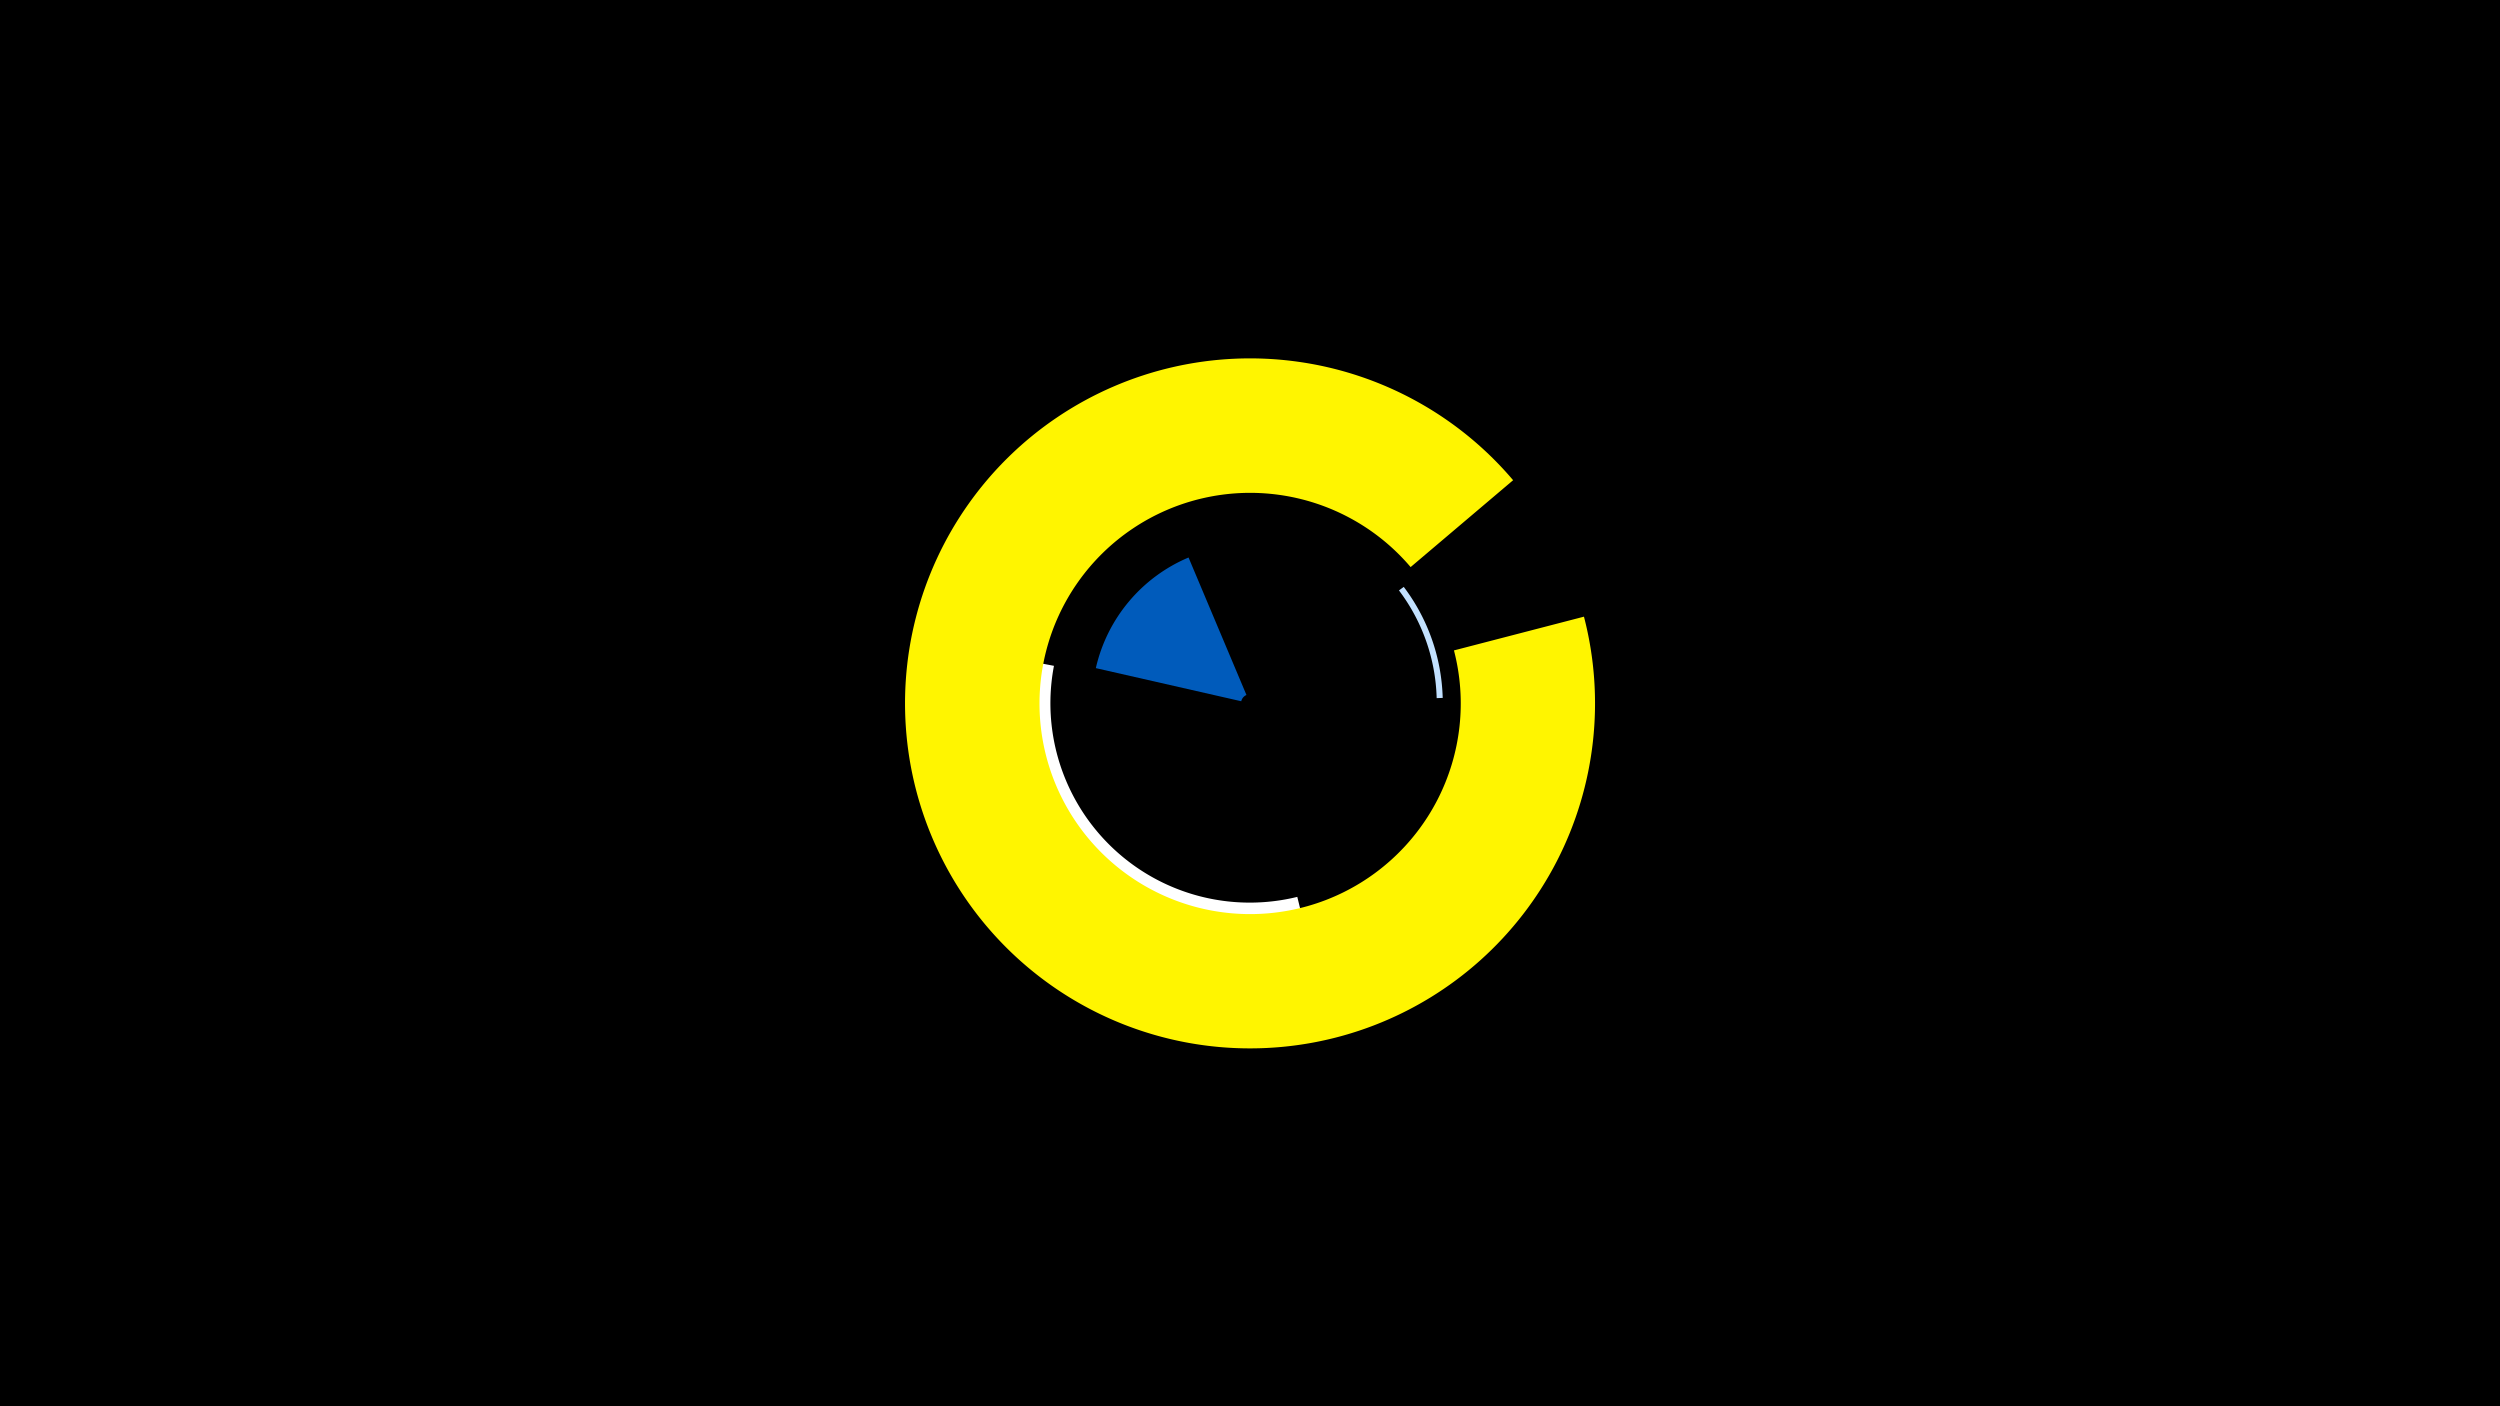 <svg width="1200" height="675" viewBox="-500 -500 1200 675" xmlns="http://www.w3.org/2000/svg"><title>19743-10405783389</title><path d="M-500-500h1200v675h-1200z" fill="#000"/><path d="M138-7a160.1 160.1 0 0 1-195.2-185.5l63.1 12.1a95.7 95.7 0 0 0 116.8 110.9z" fill="#fff"/><path d="M173.8-218.3a92.5 92.5 0 0 1 18.7 53.3l-2.9 0.1a89.7 89.7 0 0 0-18.1-51.7z" fill="#c2e1ff"/><path d="M260.3-204a165.6 165.6 0 1 1-34-65.5l-49.2 41.7a101.1 101.1 0 1 0 20.8 40z" fill="#fff500"/><path d="M26-179.3a75.9 75.9 0 0 1 44.5-53.1l27.8 66a4.3 4.3 0 0 0-2.5 3z" fill="#005bbb"/></svg>